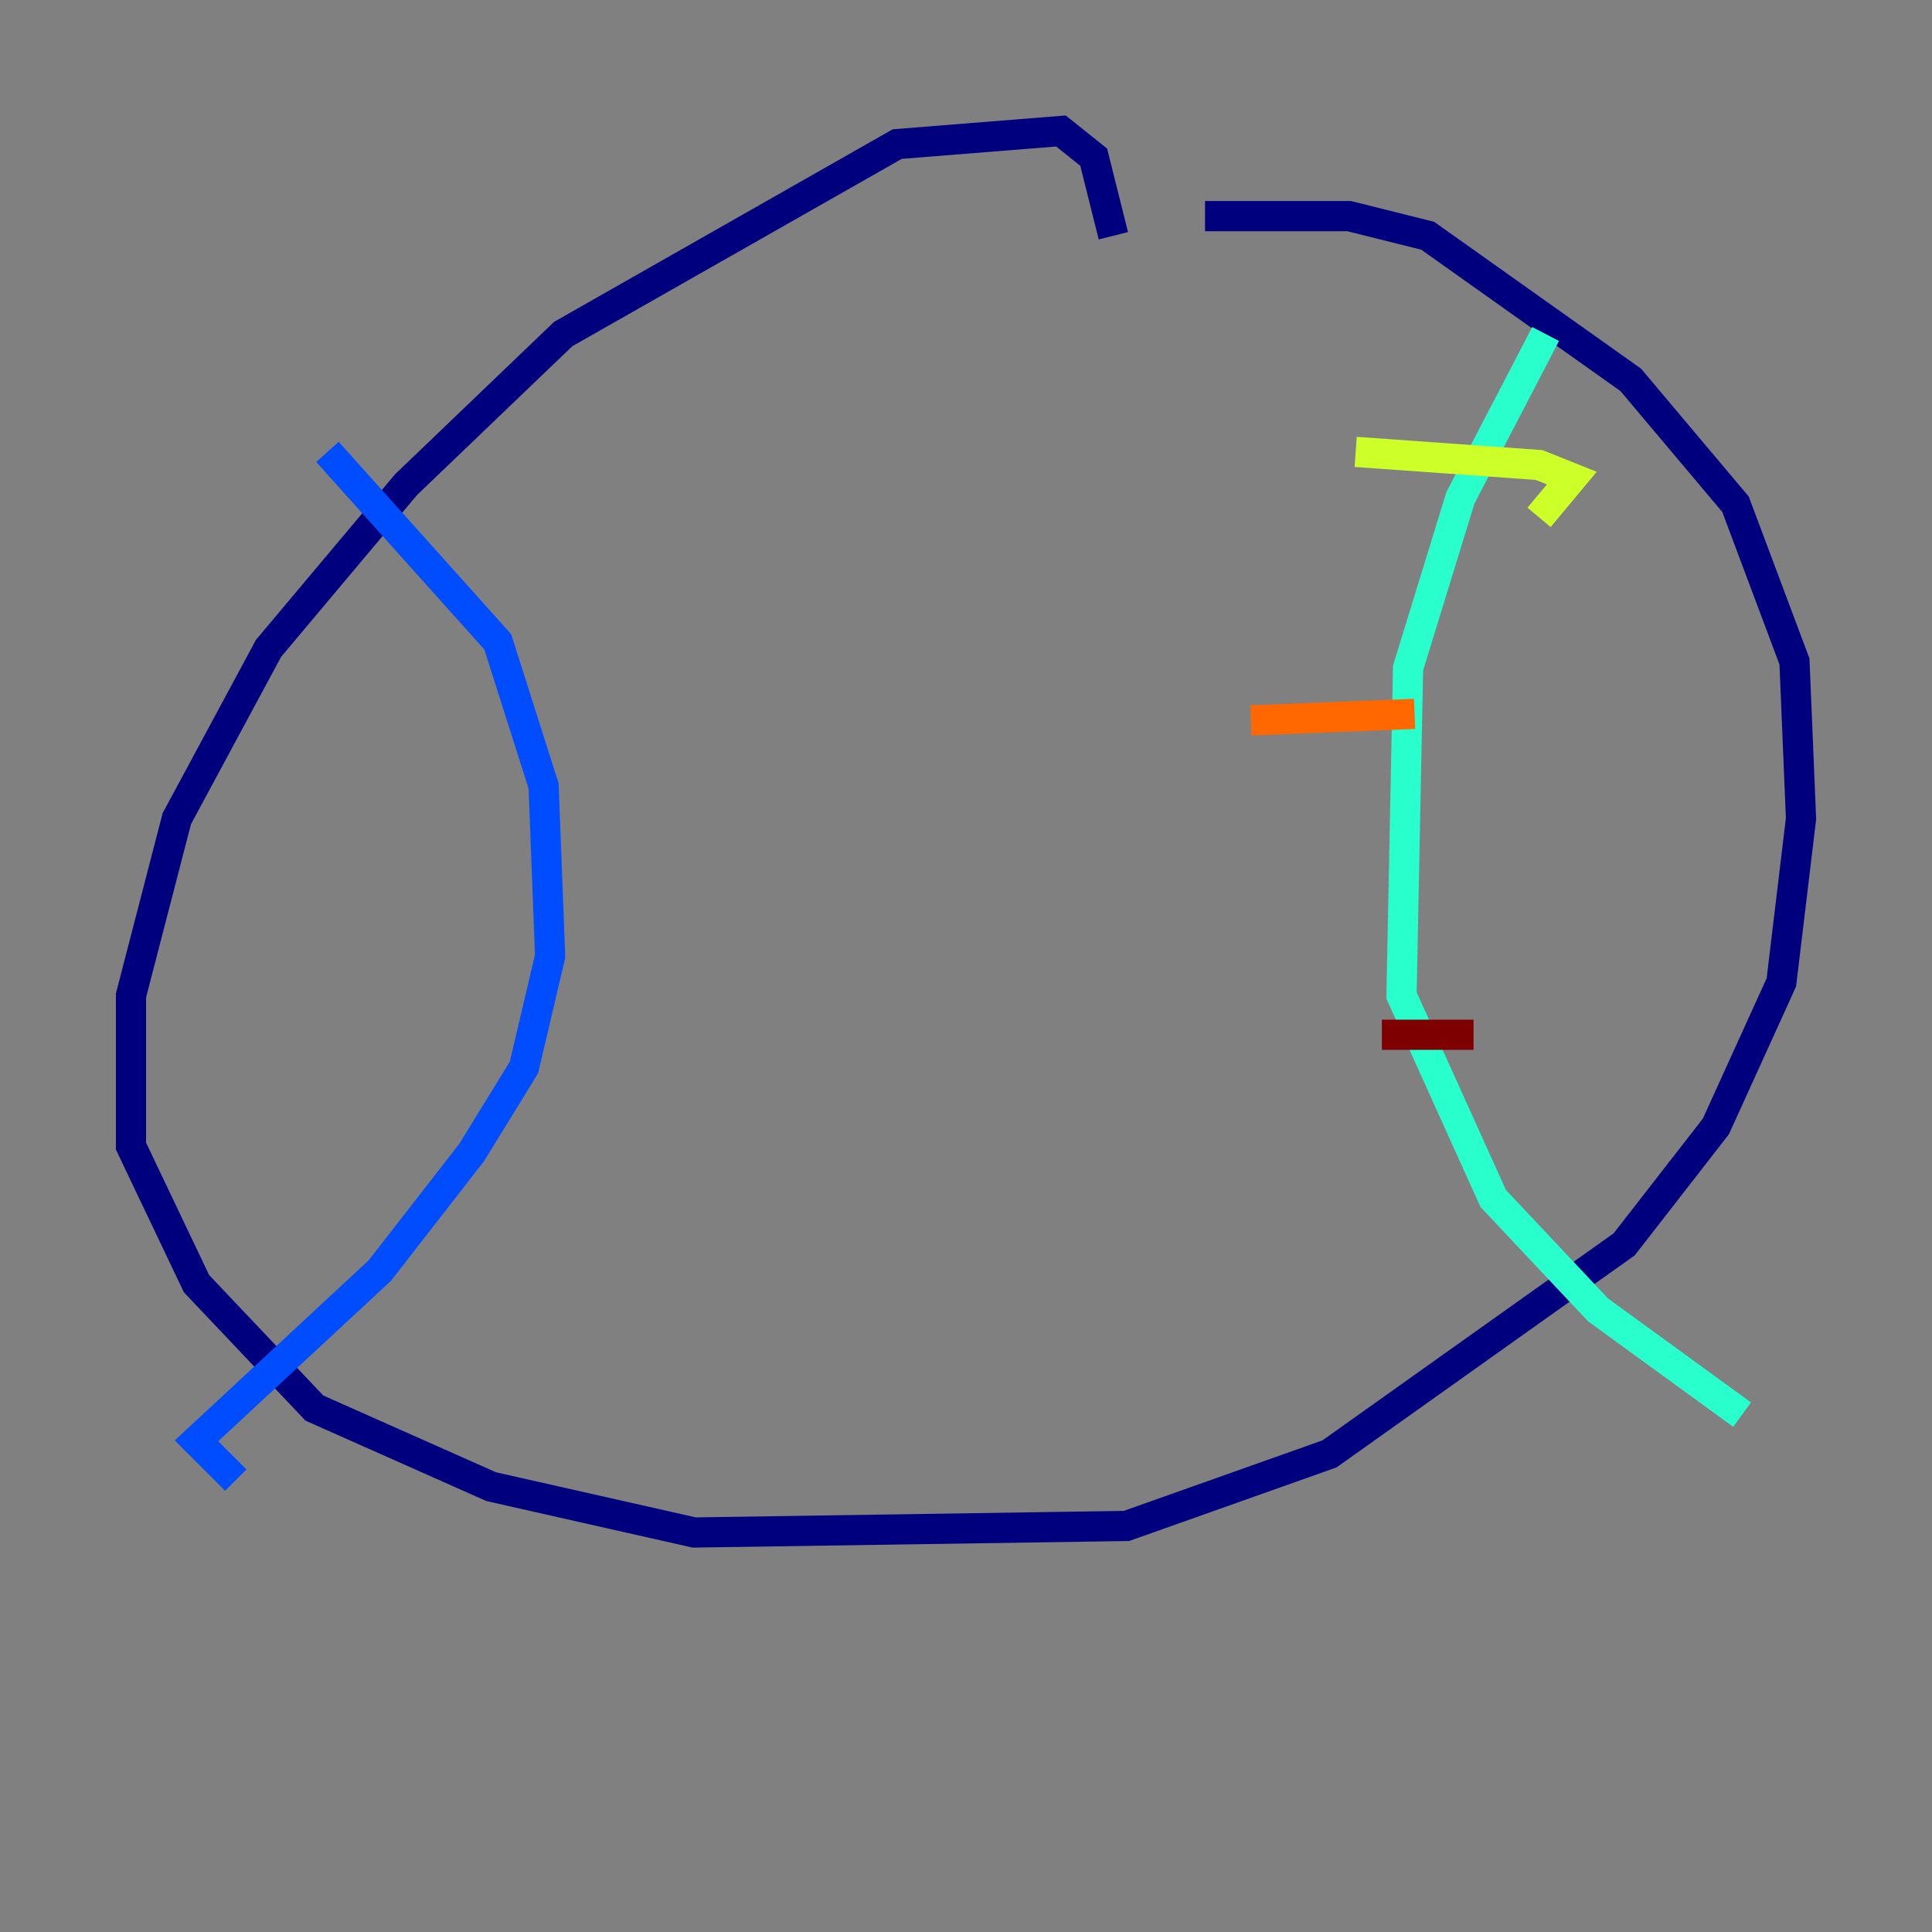 <?xml version="1.0" encoding="utf-8" ?>
<svg baseProfile="tiny" height="128" version="1.2" viewBox="0,0,128,128" width="128" xmlns="http://www.w3.org/2000/svg" xmlns:ev="http://www.w3.org/2001/xml-events" xmlns:xlink="http://www.w3.org/1999/xlink"><rect x="0" y="0" width="128" height="128" fill="#808080" stroke="none"/><defs /><polyline fill="none" points="73.763,15.62 72.461,10.414 70.291,8.678 59.444,9.546 37.315,22.129 26.902,32.108 17.79,42.956 11.715,54.237 8.678,65.953 8.678,75.932 13.017,85.044 20.827,93.288 32.542,98.495 45.993,101.532 74.63,101.098 88.081,96.325 107.607,82.441 113.681,74.63 118.02,65.085 119.322,54.237 118.888,43.824 114.983,33.41 108.041,25.166 94.59,15.62 89.383,14.319 79.837,14.319" stroke="#00007f" stroke-width="2" /><polyline fill="none" points="21.695,29.939 32.976,42.522 36.014,52.068 36.447,63.349 34.712,70.725 31.241,76.366 25.166,84.176 13.017,95.458 15.62,98.061" stroke="#004cff" stroke-width="2" /><polyline fill="none" points="102.4,22.129 96.759,32.976 93.288,44.258 92.854,65.953 98.929,79.403 105.871,86.78 115.417,93.722" stroke="#29ffcd" stroke-width="2" /><polyline fill="none" points="89.817,29.939 101.966,30.807 104.136,31.675 101.966,34.278" stroke="#cdff29" stroke-width="2" /><polyline fill="none" points="82.875,47.729 93.722,47.295" stroke="#ff6700" stroke-width="2" /><polyline fill="none" points="91.552,68.556 97.627,68.556" stroke="#7f0000" stroke-width="2" /></svg>